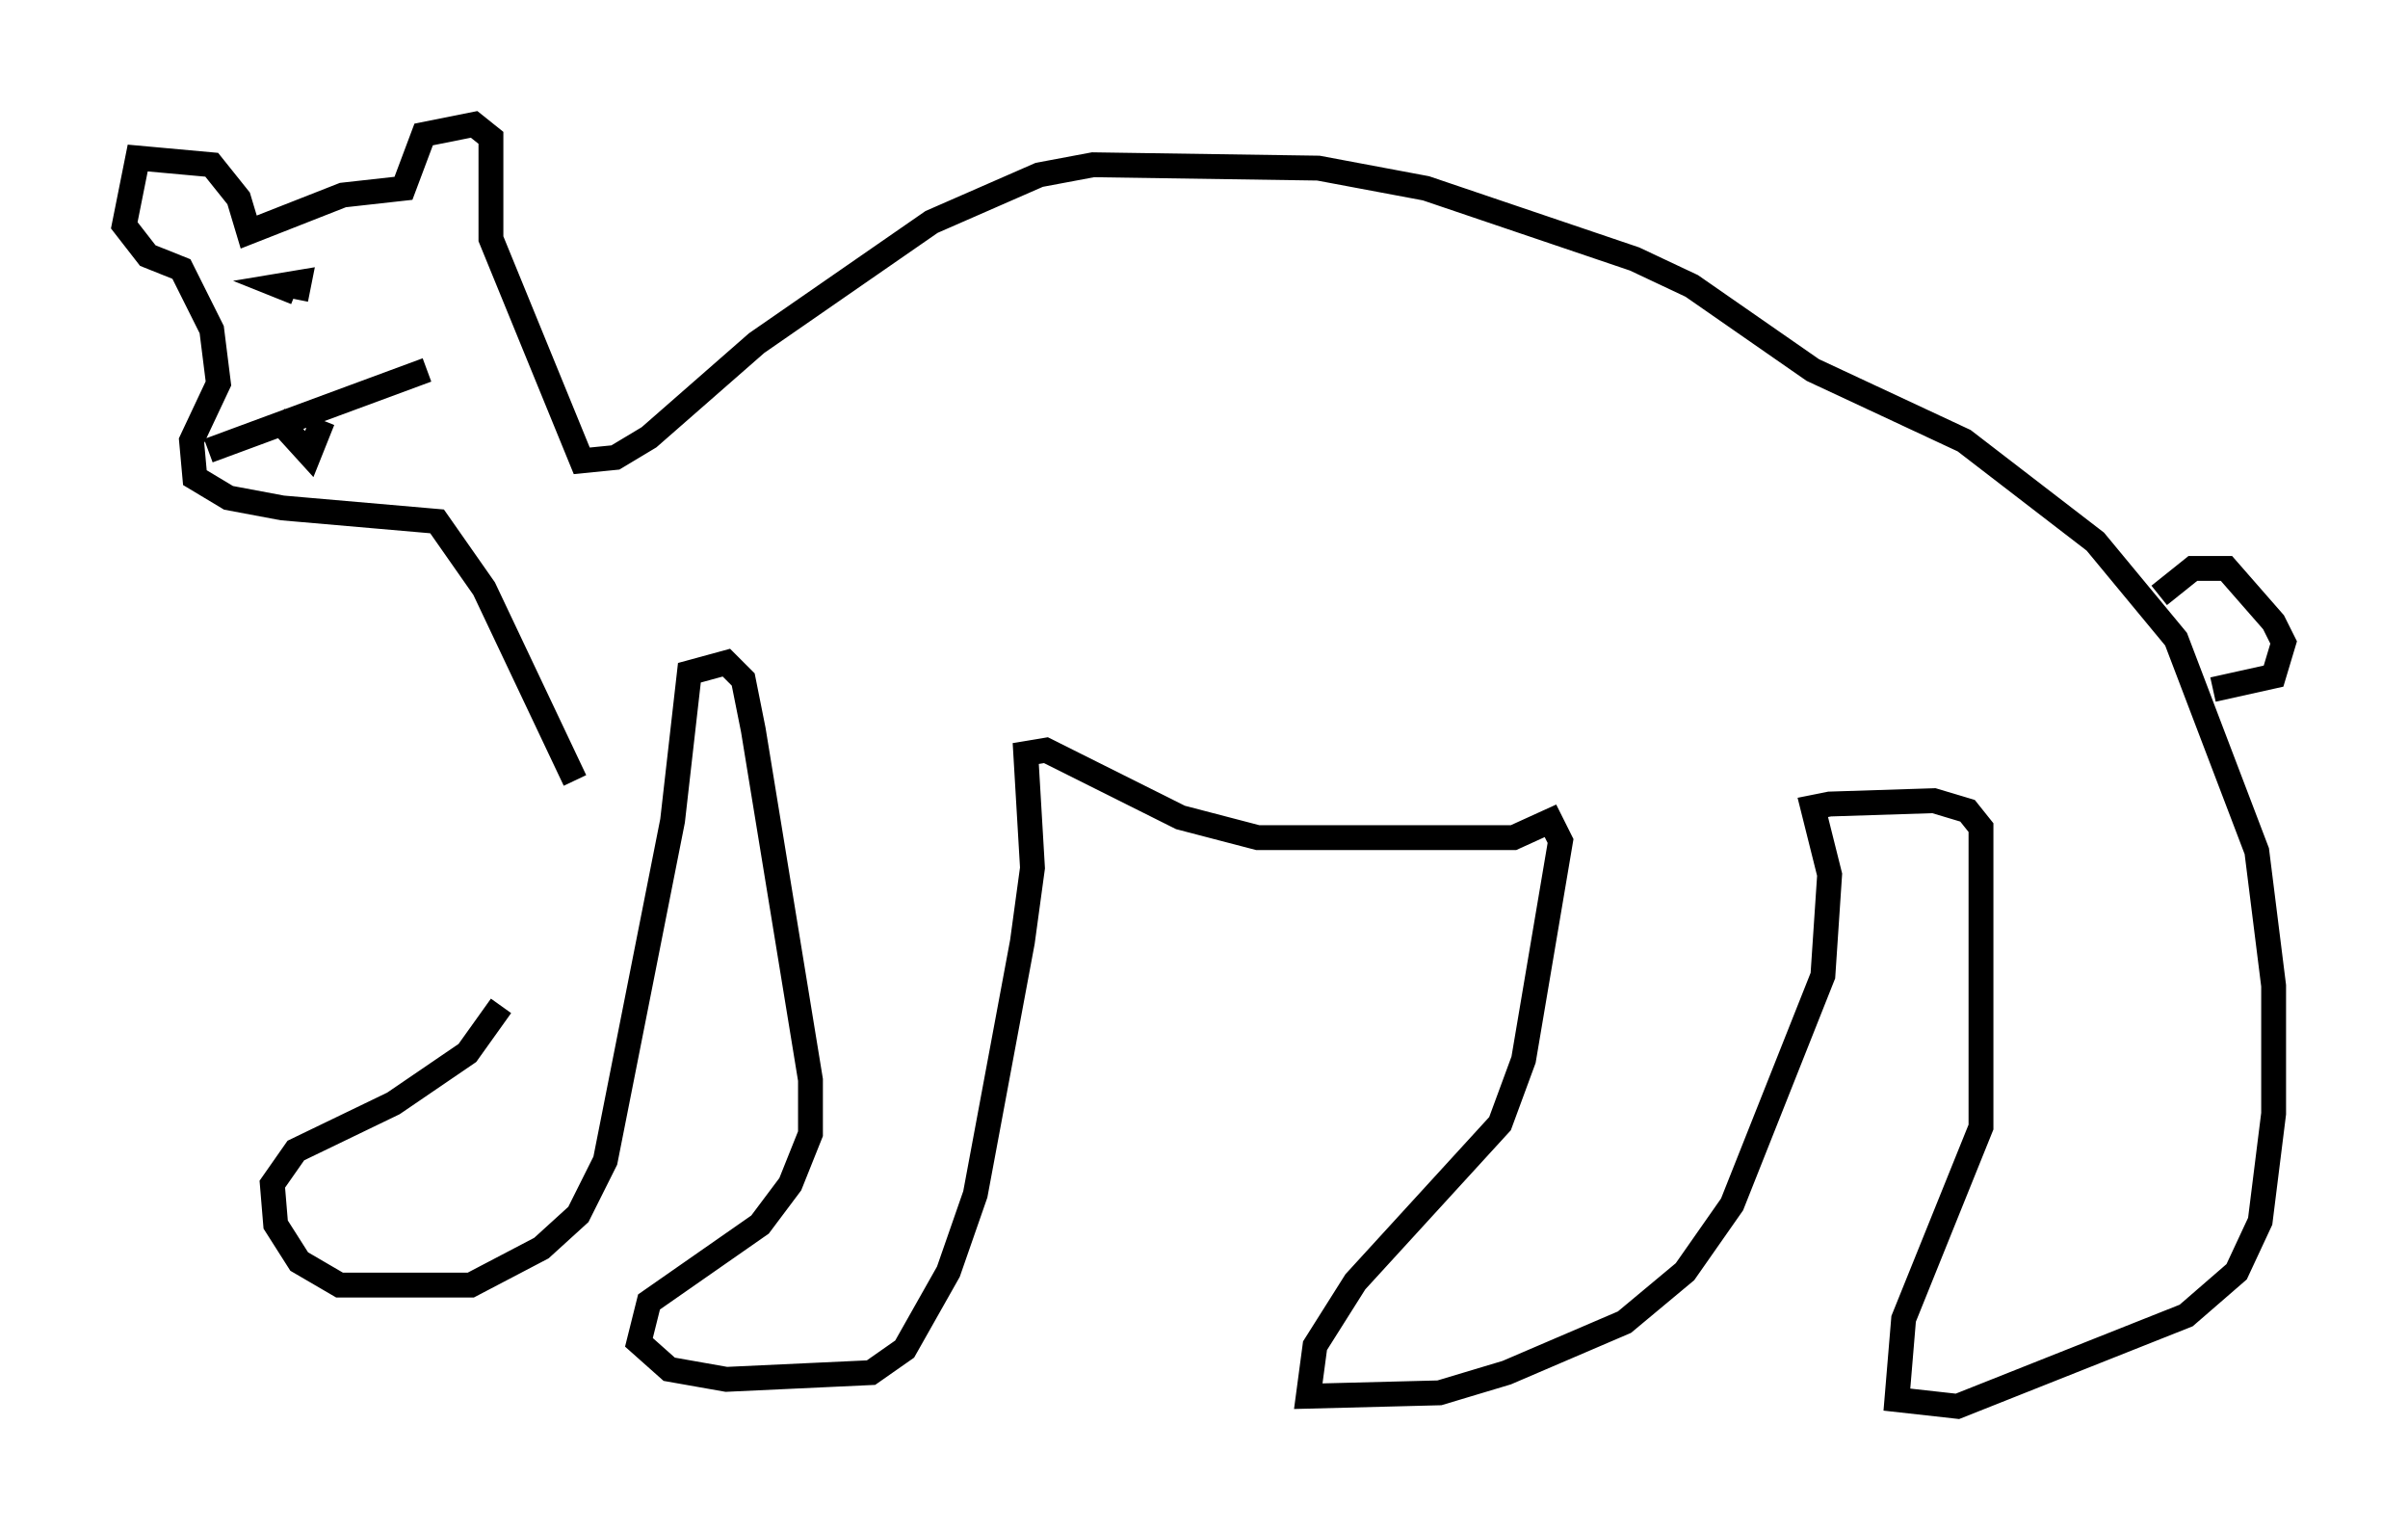 <?xml version="1.0" encoding="utf-8" ?>
<svg baseProfile="full" height="61.556" version="1.1" width="96.873" xmlns="http://www.w3.org/2000/svg" xmlns:ev="http://www.w3.org/2001/xml-events" xmlns:xlink="http://www.w3.org/1999/xlink"><defs /><rect fill="white" height="61.556" width="96.873" x="0" y="0" /><path d="M22.321, 28.545 m-2.165, 11.908 l-1.353, 1.894 -2.977, 2.03 l-3.924, 1.894 -0.947, 1.353 l0.135, 1.624 0.947, 1.488 l1.624, 0.947 5.277, 0.0 l2.842, -1.488 1.488, -1.353 l1.083, -2.165 2.706, -13.667 l0.677, -5.954 1.488, -0.406 l0.677, 0.677 0.406, 2.03 l2.3, 14.073 0.0, 2.165 l-0.812, 2.03 -1.218, 1.624 l-4.465, 3.112 -0.406, 1.624 l1.218, 1.083 2.3, 0.406 l5.819, -0.271 1.353, -0.947 l1.759, -3.112 1.083, -3.112 l1.894, -10.149 0.406, -2.977 l-0.271, -4.601 0.812, -0.135 l5.413, 2.706 3.112, 0.812 l10.284, 0.0 1.488, -0.677 l0.406, 0.812 -1.488, 8.796 l-0.947, 2.571 -5.819, 6.36 l-1.624, 2.571 -0.271, 2.03 l5.277, -0.135 2.706, -0.812 l4.736, -2.03 2.436, -2.03 l1.894, -2.706 3.654, -9.202 l0.271, -4.059 -0.677, -2.706 l0.677, -0.135 4.195, -0.135 l1.353, 0.406 0.541, 0.677 l0.0, 12.043 -3.112, 7.713 l-0.271, 3.248 2.436, 0.271 l9.202, -3.654 2.03, -1.759 l0.947, -2.03 0.541, -4.33 l0.0, -5.142 -0.677, -5.413 l-3.248, -8.525 -3.248, -3.924 l-5.277, -4.059 -6.089, -2.842 l-4.871, -3.383 -2.3, -1.083 l-8.39, -2.842 -4.33, -0.812 l-9.066, -0.135 -2.165, 0.406 l-4.33, 1.894 -7.036, 4.871 l-4.33, 3.789 -1.353, 0.812 l-1.353, 0.135 -3.654, -8.931 l0.0, -4.059 -0.677, -0.541 l-2.03, 0.406 -0.812, 2.165 l-2.436, 0.271 -3.789, 1.488 l-0.406, -1.353 -1.083, -1.353 l-2.977, -0.271 -0.541, 2.706 l0.947, 1.218 1.353, 0.541 l1.218, 2.436 0.271, 2.165 l-1.083, 2.3 0.135, 1.488 l1.353, 0.812 2.165, 0.406 l6.225, 0.541 1.894, 2.706 l3.654, 7.713 m-14.75, -13.261 l8.796, -3.248 m-6.089, 1.894 l1.353, 1.488 0.541, -1.353 m-1.083, -5.142 l-0.677, -0.271 0.812, -0.135 l-0.135, 0.677 m74.965, 11.908 l1.353, -1.083 1.353, 0.0 l1.894, 2.165 0.406, 0.812 l-0.406, 1.353 -2.436, 0.541 " fill="none" stroke="black" stroke-width="1" /></svg>